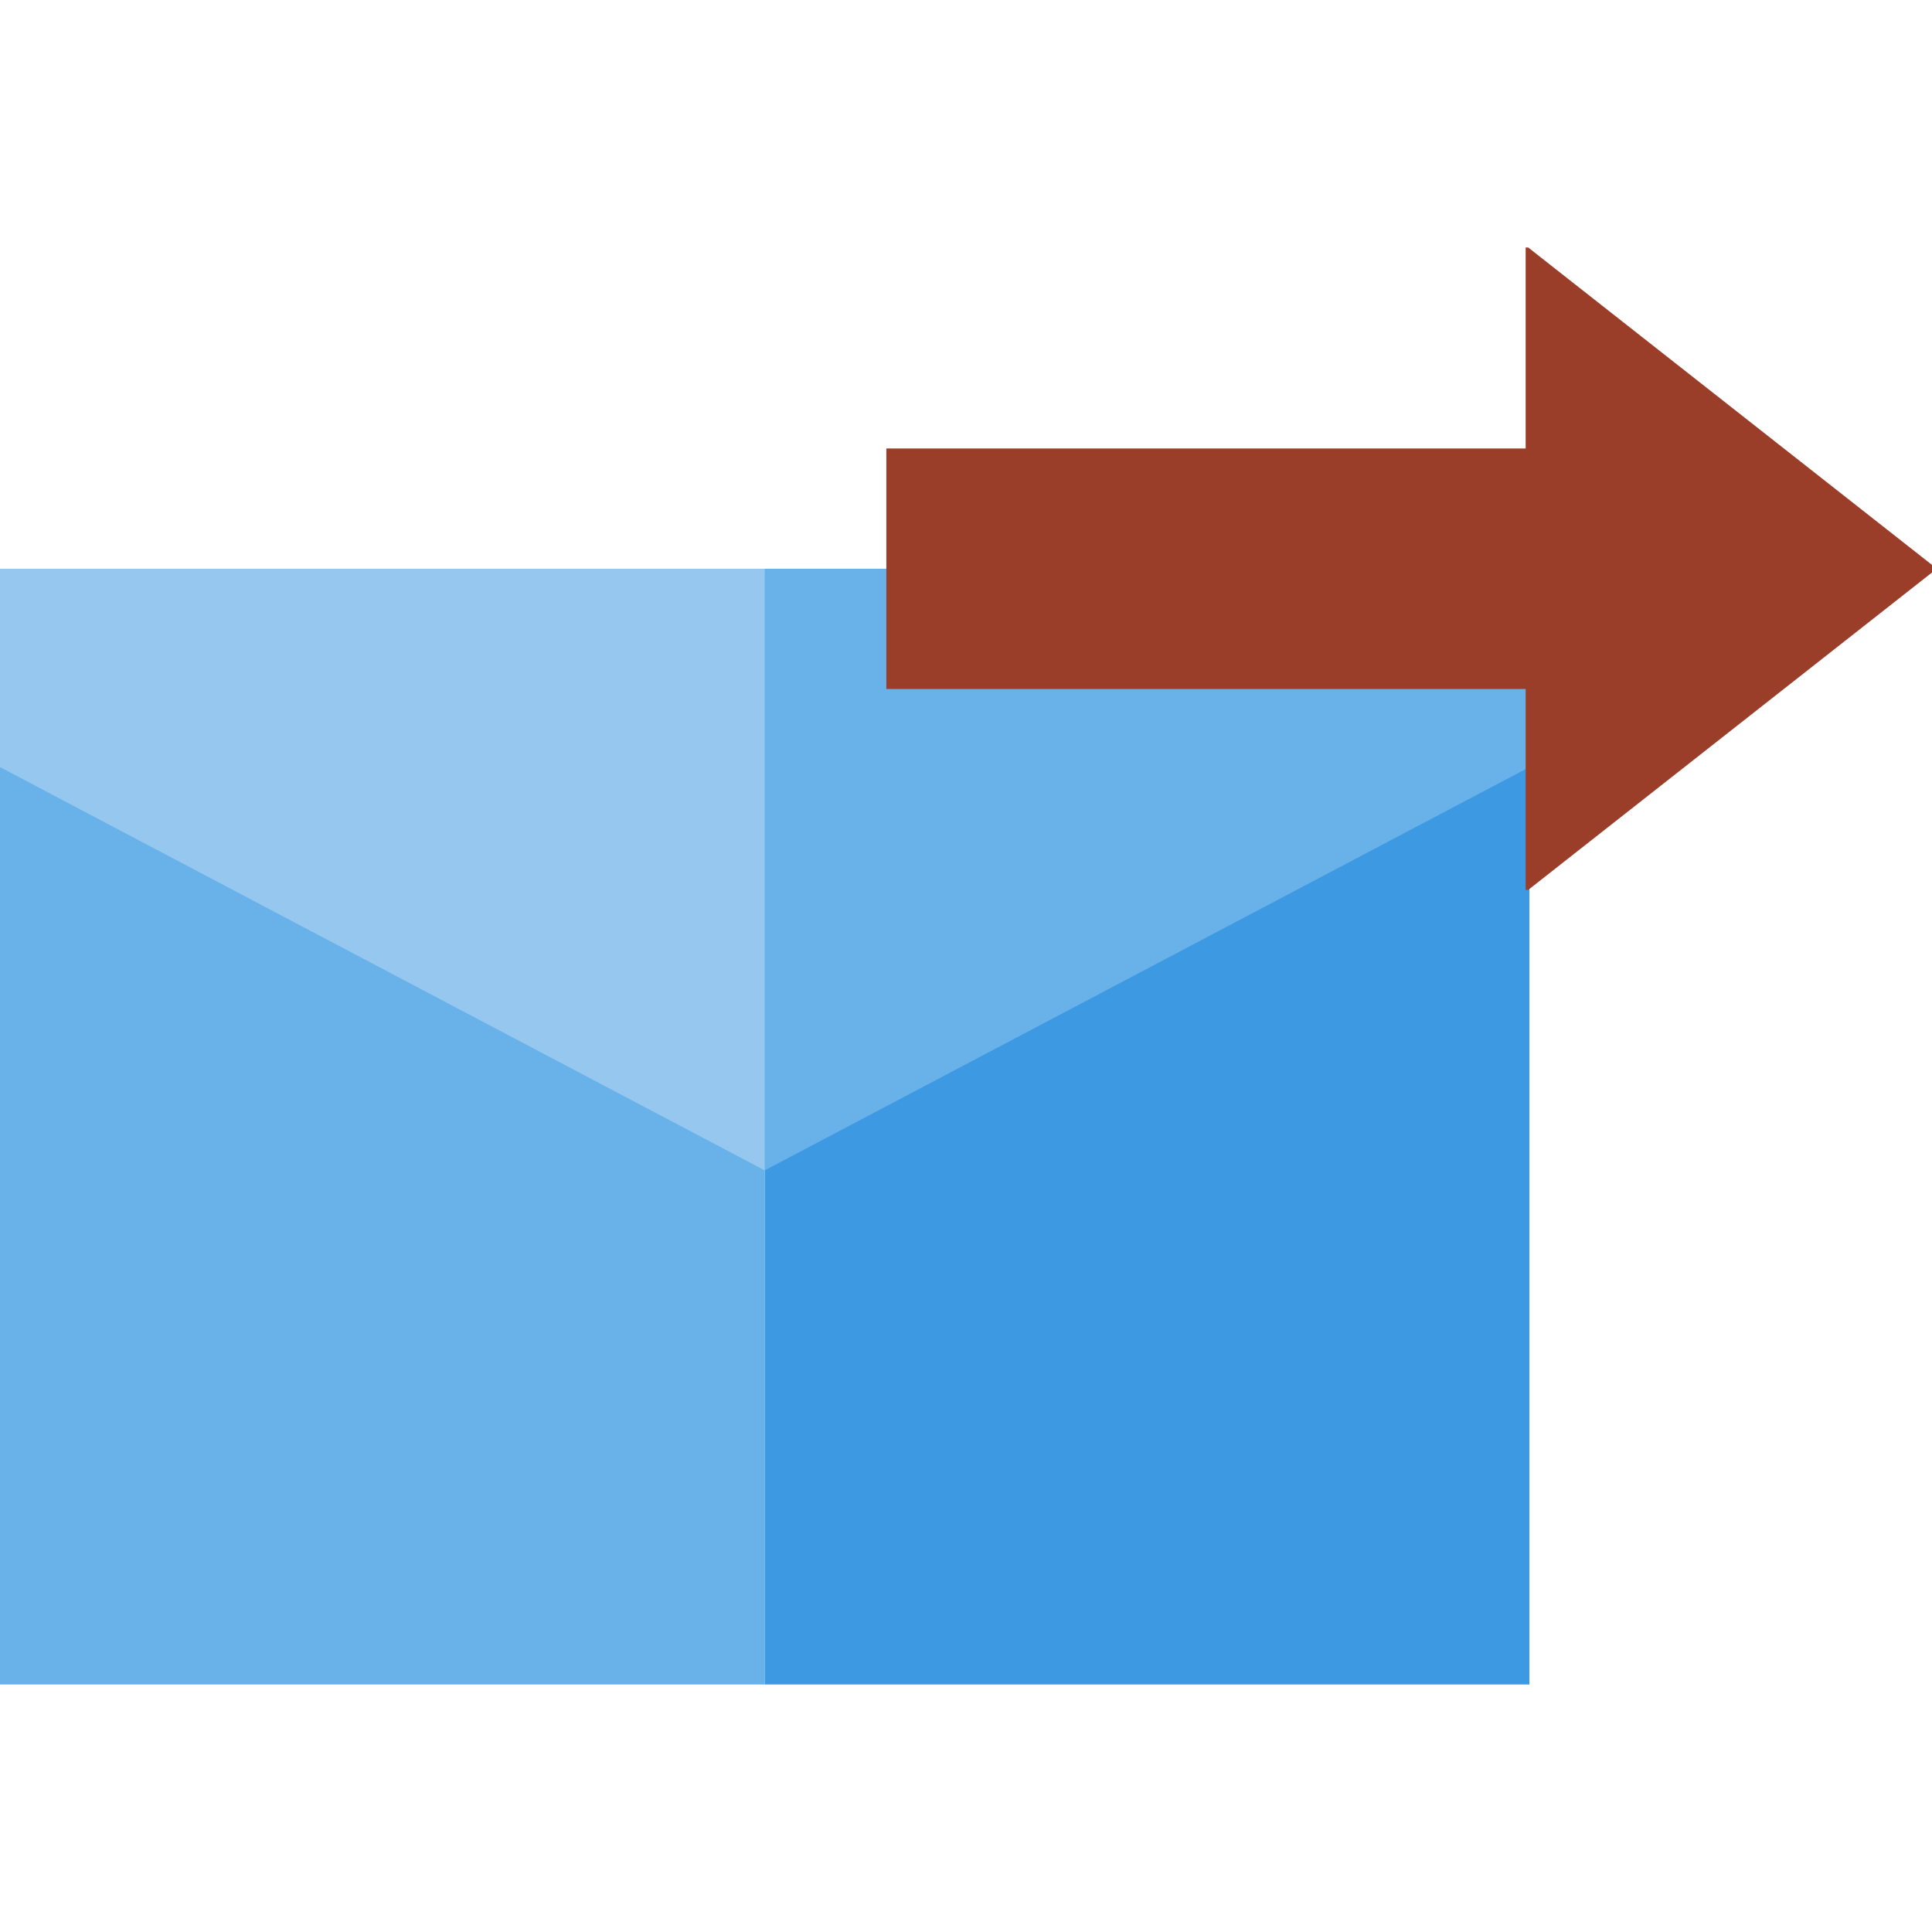 <svg id="Capa_1" enable-background="new 0 0 512 512" height="512" viewBox="0 0 512 512" width="512" xmlns="http://www.w3.org/2000/svg"><g><g><g><path d="m0 203.292h202.656v243.115h-202.656z" fill="#69b1e9"/><path d="m202.656 203.292h202.656v243.115h-202.656z" fill="#3d9ae2"/></g><path d="m0 150.713v52.579l202.656 106.864 20-94.156-20-65.287z" fill="#96c8ef"/><path d="m202.656 150.713v159.443l202.656-106.864v-52.579z" fill="#69b1e9"/></g><path d="m404.996 235.832 107.004-84.109v-2.021l-107.004-84.108h-.683v53.252h-169.421v63.734h169.421v53.252z" fill="#9a3e2a"/></g></svg>